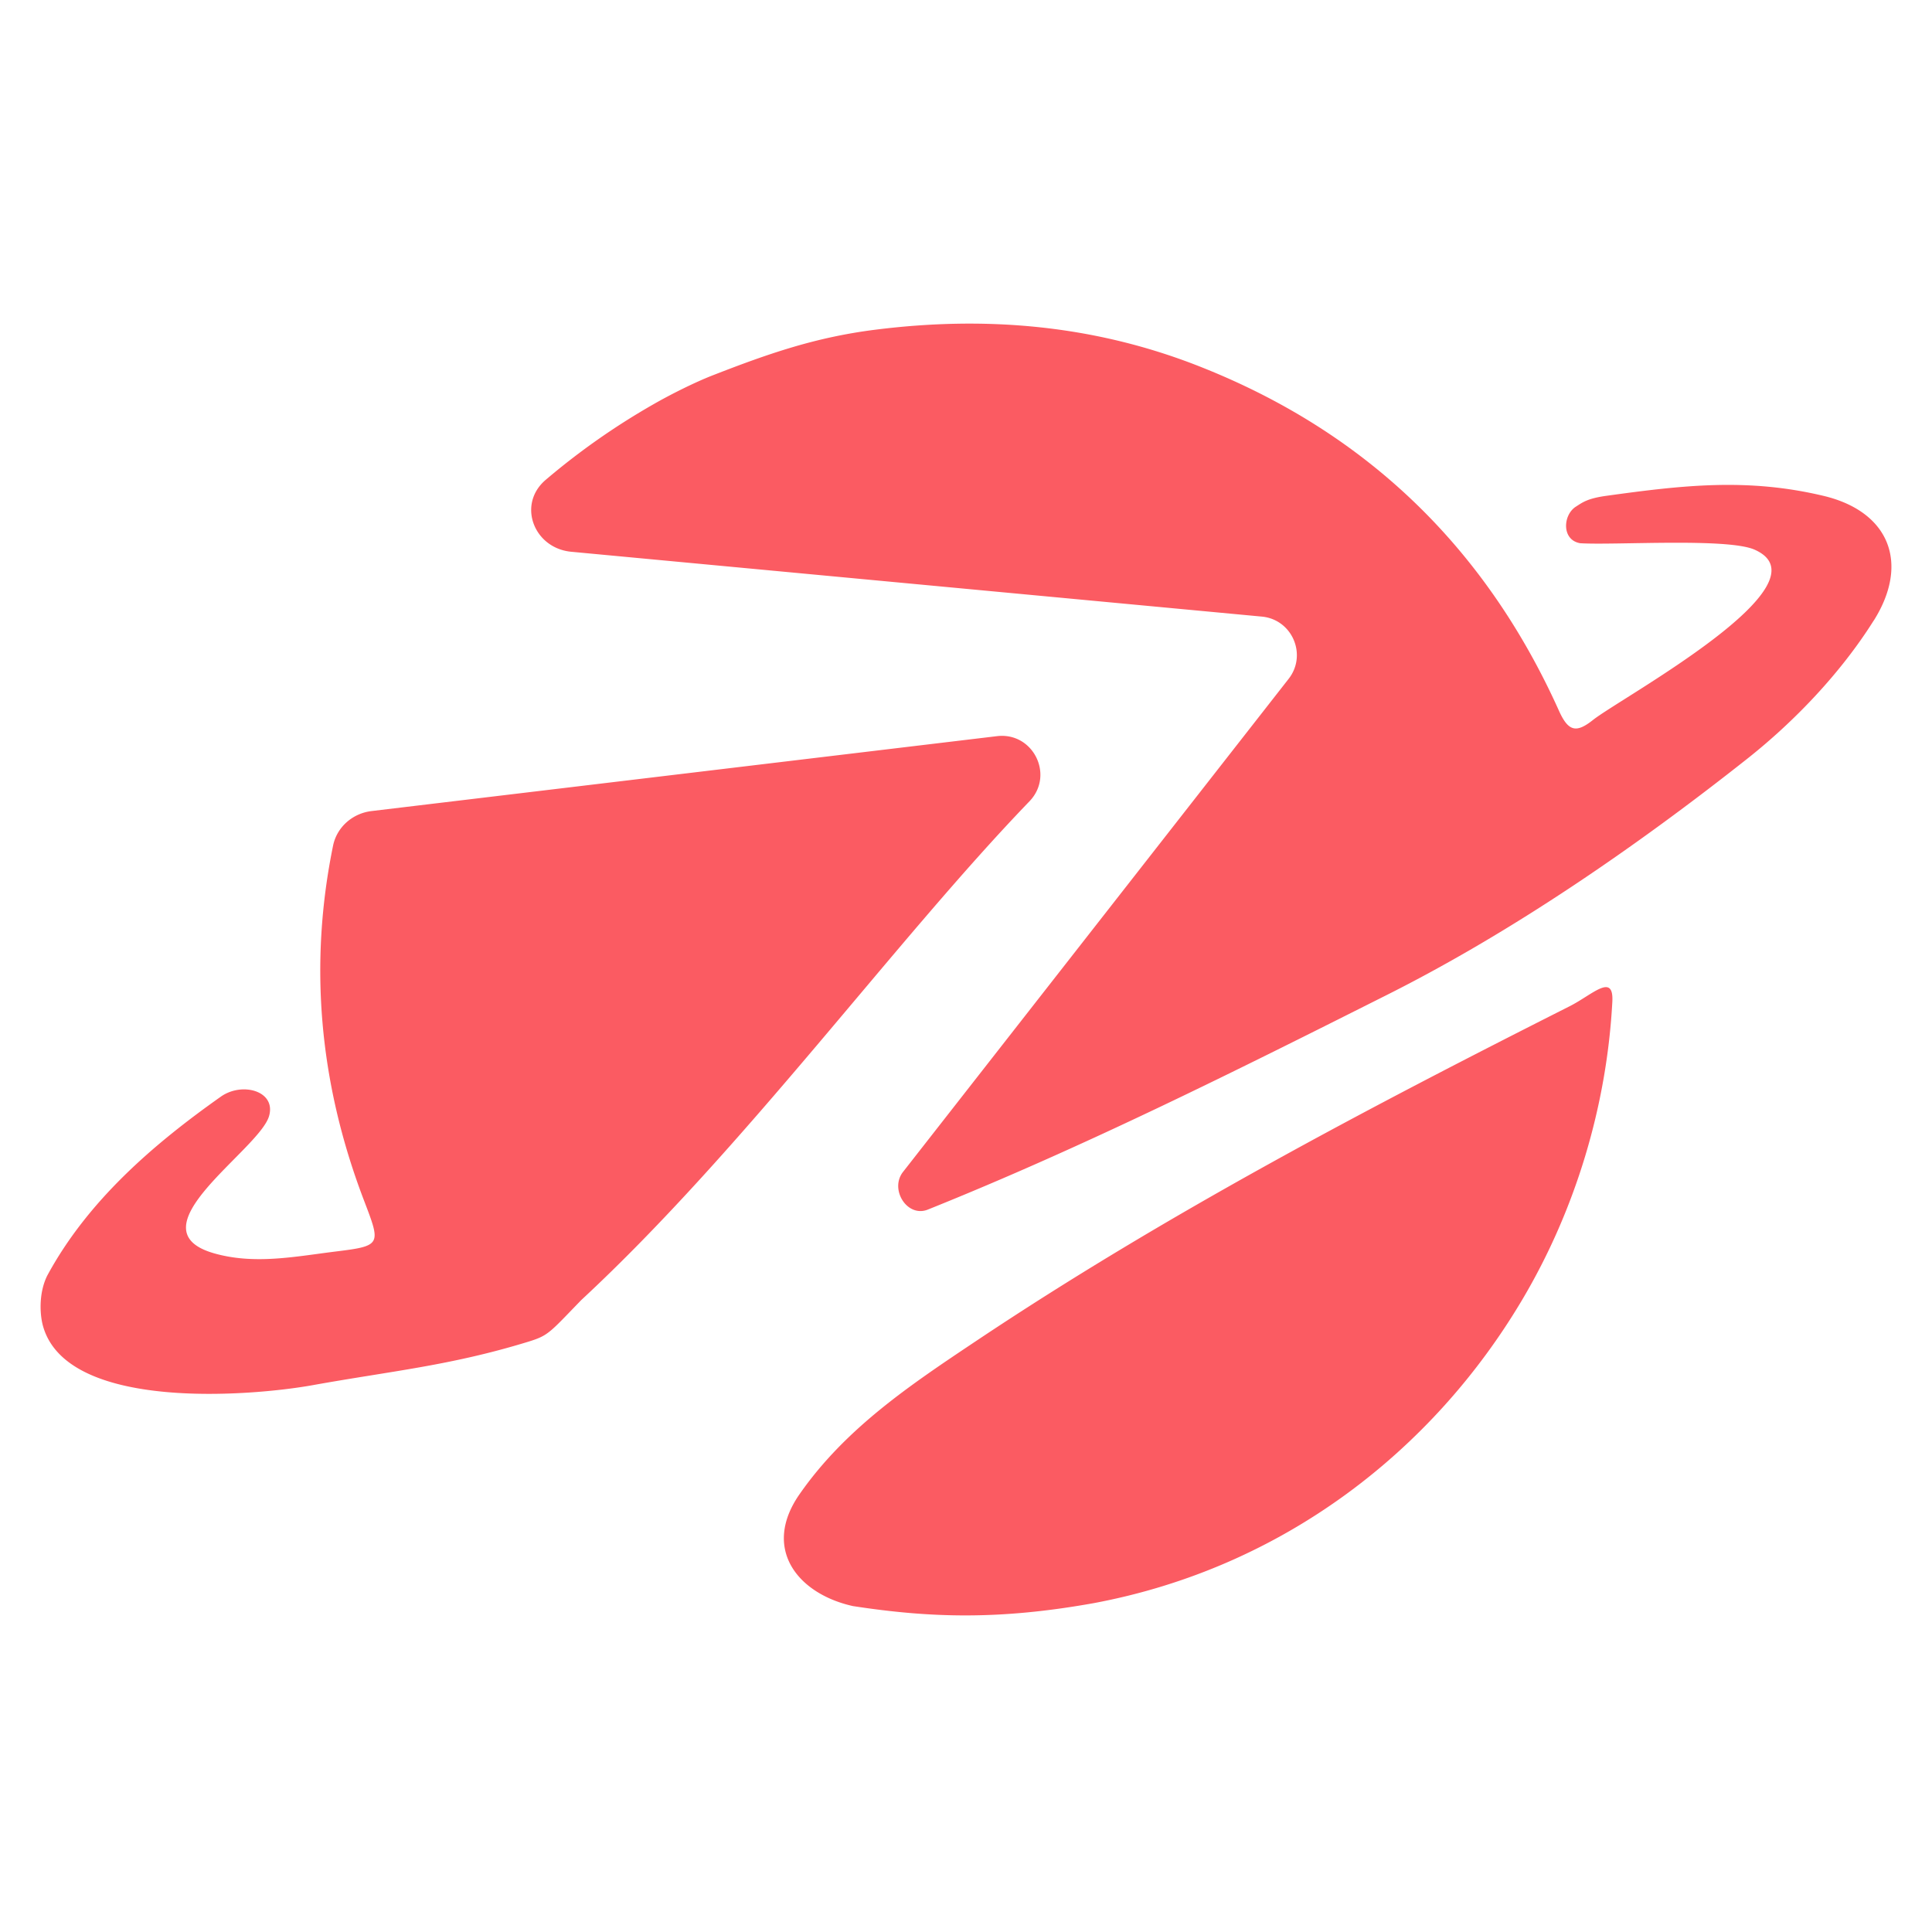 <svg xmlns="http://www.w3.org/2000/svg" viewBox="0 0 128 128"><path fill="#FB5B62" d="M68.232 53.06c1.629-1.744.195-4.571-2.175-4.288l-41.44 4.963c-1.253.15-2.296 1.054-2.55 2.29-1.593 7.79-.957 15.636 2.041 23.488 1.123 2.942 1.193 3.026-1.838 3.399a94.57 94.57 0 0 0-1.188.156c-2.285.31-4.591.623-6.89-.03-5.559-1.584 2.99-6.848 3.635-9.098.477-1.661-1.781-2.283-3.193-1.286-4.524 3.194-8.83 6.923-11.501 11.853-.571 1.14-.5 2.568-.286 3.34 1.582 5.681 13.825 4.65 17.858 3.926 5.285-.95 9.102-1.294 14.237-2.863 1.4-.428 1.426-.57 3.566-2.775 10.84-10.063 20.761-23.782 29.724-33.074zm38.589 13.313c-.369 6.9-2.439 13.782-5.965 19.73-5.905 9.964-15.8 17.746-28.375 20.106-6.279 1.127-10.845.984-15.973.198-3.7-.824-6.028-3.829-3.544-7.4 3.043-4.38 7.357-7.256 11.663-10.134 12.56-8.393 25.9-15.408 39.365-22.206 1.506-.76 2.934-2.26 2.829-.294zm8.935-16.101c3.163-2.502 6.219-5.717 8.383-9.16l.004-.003.004-.003c2.382-3.792 1.029-7.216-3.335-8.254-5.017-1.194-9.271-.713-14.406 0-1.251.174-1.57.443-1.997.713-.867.547-.963 2.217.285 2.425 2.283.143 9.761-.368 11.554.428 5.11 2.268-8.873 9.821-10.71 11.283-1.102.876-1.631.771-2.251-.608-4.862-10.81-12.781-18.476-23.847-22.829-6.936-2.727-14.08-3.35-21.463-2.418-3.977.503-7.098 1.595-10.753 3.019-1.205.47-2.8 1.27-3.908 1.906a46.82 46.82 0 0 0-7.168 5.025c-1.897 1.623-.783 4.527 1.702 4.76l45.747 4.295c2.03.19 3.033 2.562 1.757 4.152L59.839 77.628c-.928 1.155.257 3.06 1.633 2.51 10.38-4.166 20.471-9.222 30.462-14.245 8.332-4.19 16.527-9.851 23.822-15.621z"/></svg>
